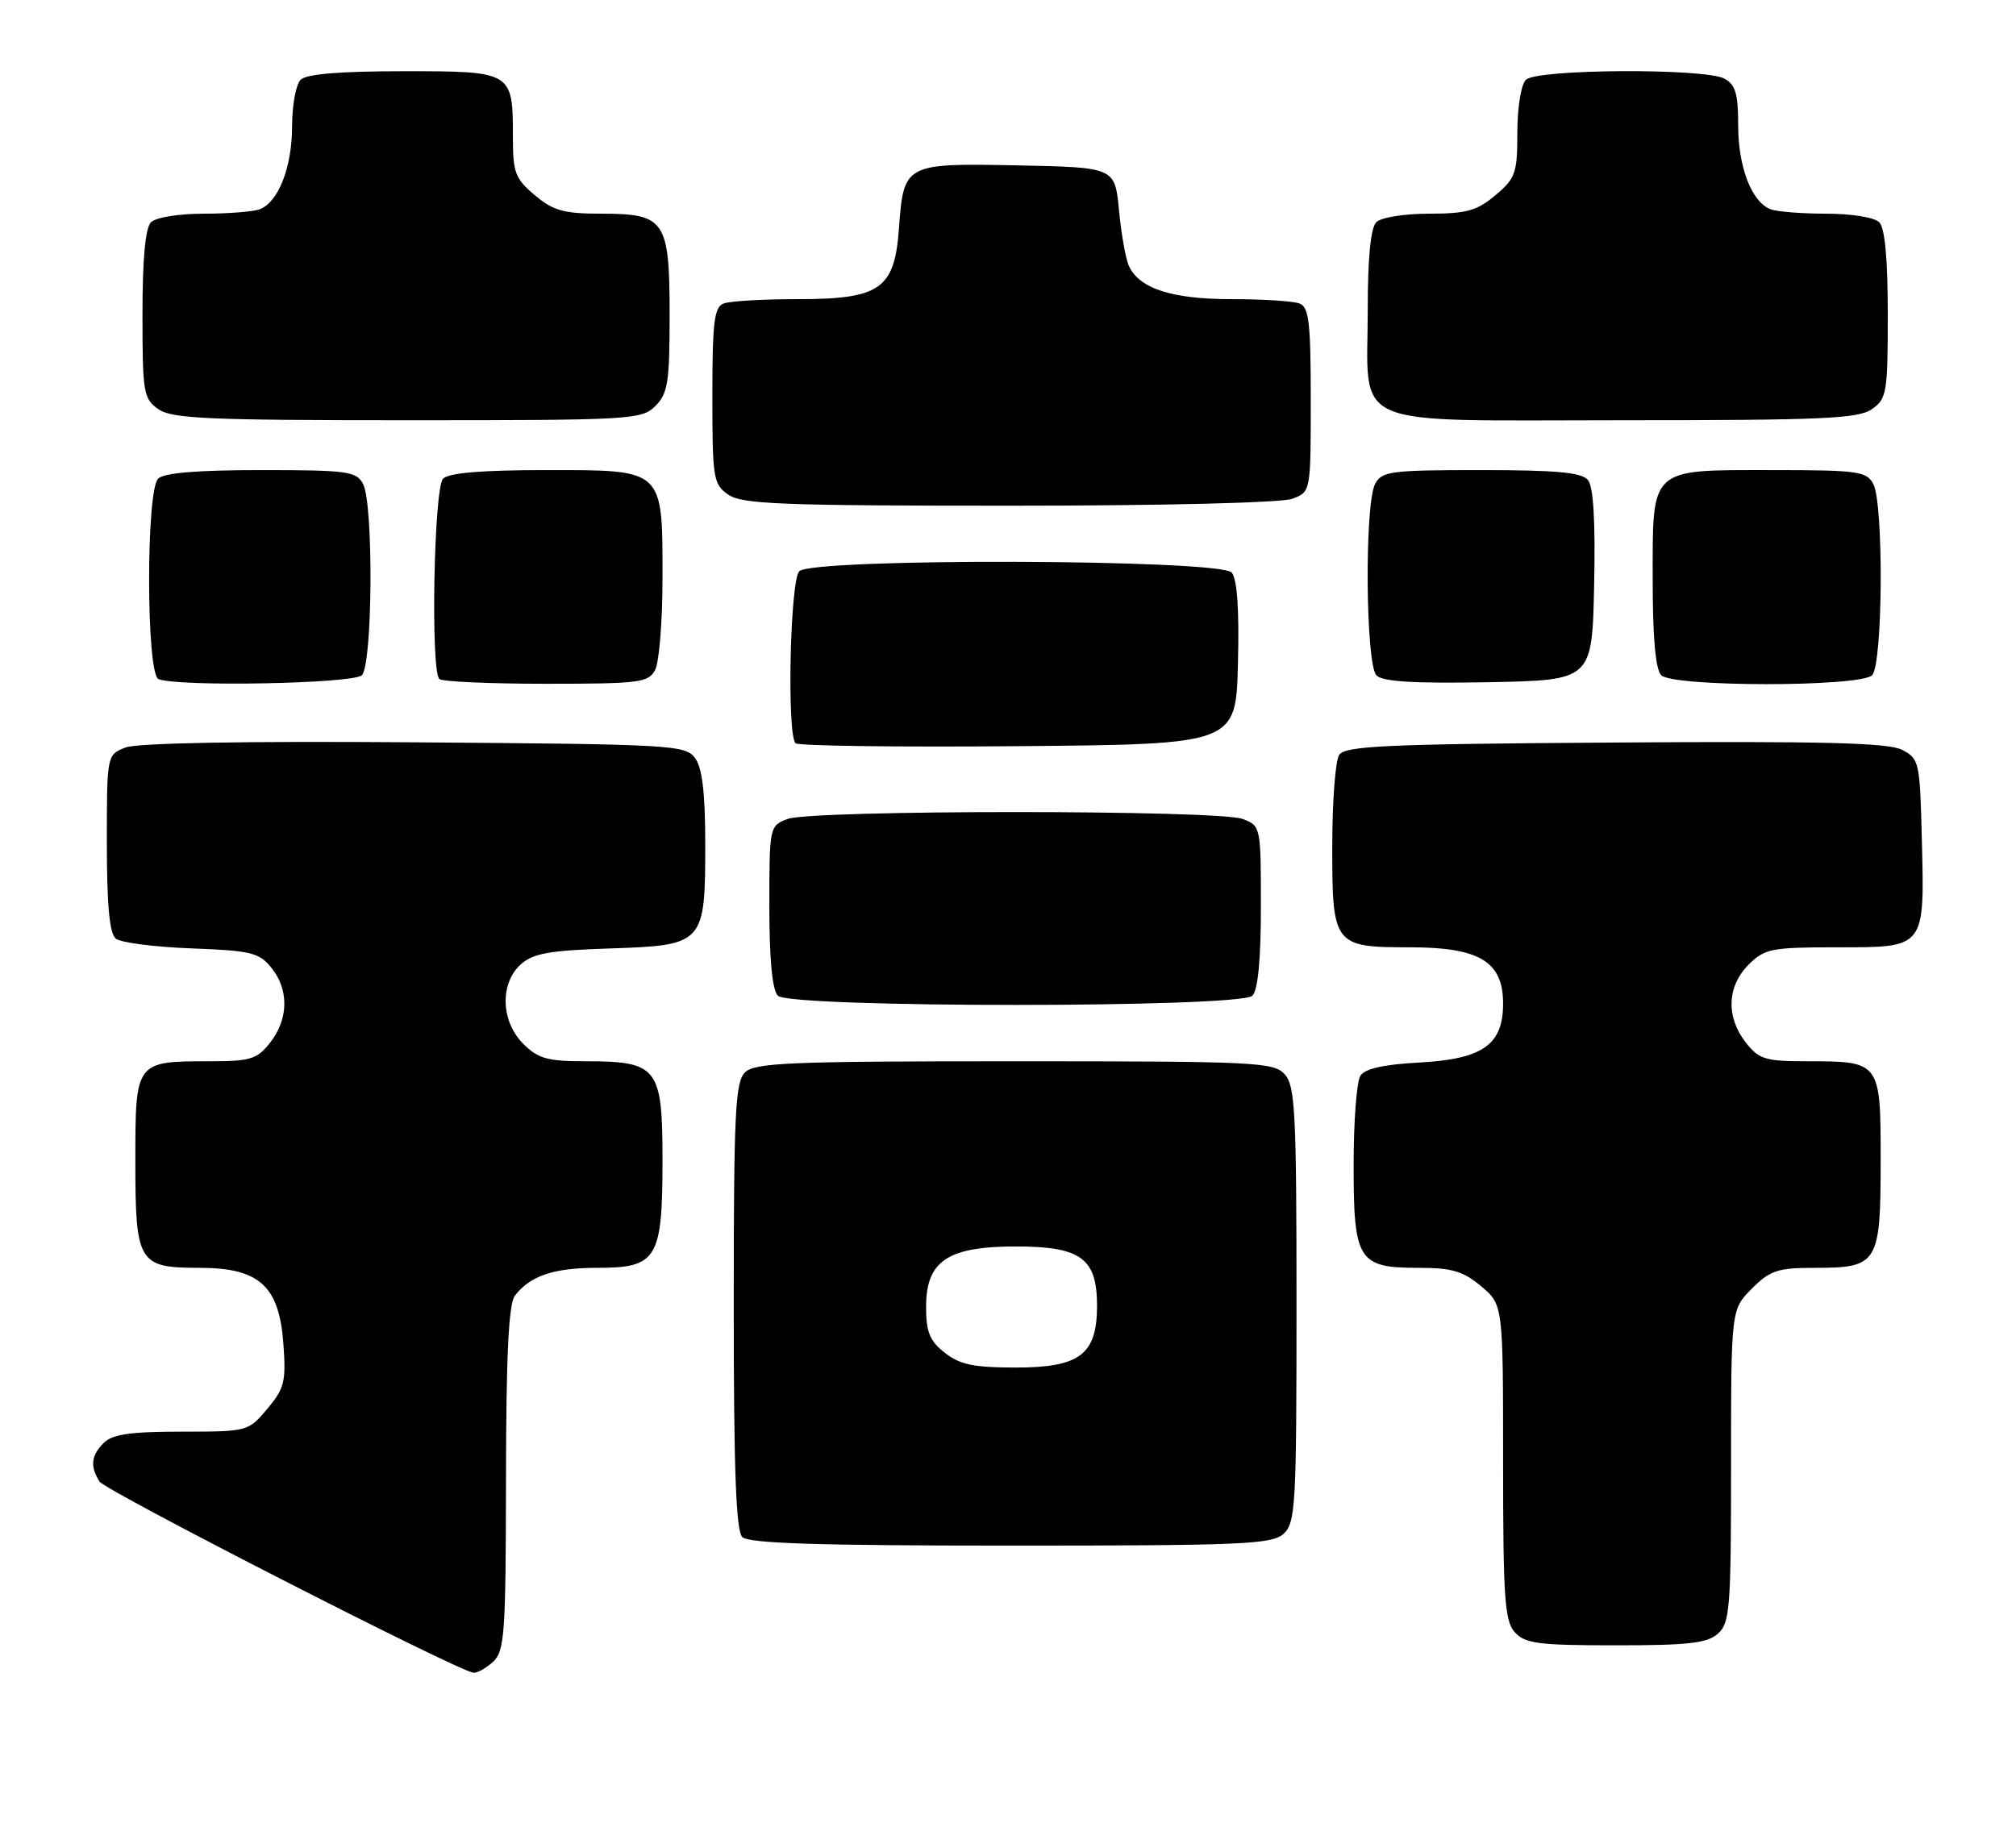 <?xml version="1.0" encoding="UTF-8" standalone="no"?>
<!DOCTYPE svg PUBLIC "-//W3C//DTD SVG 1.1//EN" "http://www.w3.org/Graphics/SVG/1.1/DTD/svg11.dtd" >
<svg xmlns="http://www.w3.org/2000/svg" xmlns:xlink="http://www.w3.org/1999/xlink" version="1.1" viewBox="0 0 283 256">
 <g >
 <path fill="currentColor"
d=" M 69.17 233.35 C 70.84 231.83 71.00 229.64 71.03 207.60 C 71.05 190.23 71.40 183.06 72.28 181.91 C 74.43 179.11 77.73 178.00 83.88 178.00 C 92.25 178.00 93.00 176.75 93.00 162.83 C 93.00 149.87 92.32 149.00 82.23 149.00 C 76.85 149.00 75.54 148.63 73.45 146.55 C 70.30 143.39 70.14 138.09 73.10 135.40 C 74.82 133.85 77.09 133.44 85.61 133.16 C 98.85 132.72 99.00 132.56 99.00 118.47 C 99.00 111.34 98.58 107.81 97.58 106.44 C 96.23 104.59 94.45 104.49 58.24 104.22 C 34.43 104.04 19.32 104.31 17.65 104.94 C 15.00 105.95 15.00 105.95 15.00 118.35 C 15.00 127.06 15.37 131.06 16.25 131.78 C 16.94 132.34 21.70 132.96 26.84 133.15 C 35.23 133.46 36.37 133.74 38.09 135.86 C 40.58 138.94 40.52 143.07 37.93 146.37 C 36.07 148.73 35.19 149.00 29.36 149.00 C 19.02 149.00 19.00 149.02 19.00 162.96 C 19.00 177.34 19.40 178.00 28.02 178.00 C 36.39 178.00 39.19 180.53 39.78 188.65 C 40.17 193.98 39.93 194.93 37.52 197.80 C 34.84 200.98 34.76 201.00 25.48 201.00 C 18.33 201.00 15.78 201.37 14.57 202.57 C 12.79 204.36 12.62 205.84 13.96 208.00 C 14.75 209.28 63.81 234.38 66.42 234.84 C 66.93 234.93 68.17 234.26 69.17 233.35 Z  M 241.17 229.35 C 242.84 227.84 243.00 225.74 243.00 205.77 C 243.00 183.85 243.00 183.85 245.92 180.92 C 248.50 178.34 249.55 178.00 254.85 178.00 C 263.62 178.00 264.00 177.38 264.00 162.96 C 264.00 149.02 263.98 149.00 253.64 149.00 C 247.81 149.00 246.93 148.73 245.07 146.37 C 242.27 142.80 242.42 138.49 245.45 135.45 C 247.73 133.18 248.62 133.00 257.92 133.00 C 270.32 133.00 270.17 133.20 269.78 117.78 C 269.51 106.94 269.41 106.51 267.00 105.27 C 265.07 104.28 255.88 104.05 226.71 104.25 C 194.40 104.46 188.79 104.72 187.98 106.00 C 187.46 106.83 187.02 112.53 187.02 118.68 C 187.00 132.73 187.21 133.00 197.94 133.00 C 207.70 133.00 211.00 135.00 211.00 140.90 C 211.00 146.70 208.14 148.70 199.19 149.18 C 194.20 149.45 191.59 150.04 190.96 151.04 C 190.45 151.84 190.02 157.41 190.02 163.42 C 190.00 176.96 190.64 178.00 199.08 178.00 C 203.82 178.00 205.39 178.46 207.92 180.59 C 211.00 183.18 211.00 183.18 211.00 205.26 C 211.00 224.40 211.22 227.59 212.65 229.17 C 214.09 230.76 215.97 231.00 226.83 231.00 C 237.07 231.00 239.67 230.70 241.17 229.35 Z  M 180.17 215.35 C 181.87 213.81 182.00 211.47 182.00 183.17 C 182.00 156.18 181.81 152.45 180.35 150.83 C 178.80 149.12 176.29 149.00 142.42 149.00 C 110.77 149.00 105.94 149.20 104.57 150.57 C 103.21 151.93 103.00 156.32 103.00 183.37 C 103.00 206.33 103.32 214.92 104.20 215.80 C 105.09 216.69 114.84 217.00 141.87 217.00 C 174.40 217.00 178.54 216.82 180.17 215.35 Z  M 175.80 139.80 C 176.59 139.01 177.00 134.75 177.00 127.28 C 177.00 116.04 176.98 115.94 174.43 114.98 C 171.06 113.69 113.94 113.69 110.57 114.98 C 108.02 115.94 108.00 116.04 108.00 127.28 C 108.00 134.75 108.41 139.01 109.20 139.80 C 110.92 141.52 174.08 141.52 175.80 139.80 Z  M 173.78 93.14 C 173.97 85.63 173.68 81.32 172.91 80.39 C 171.34 78.50 114.08 78.32 112.20 80.20 C 110.91 81.49 110.44 103.11 111.68 104.35 C 112.06 104.72 126.12 104.91 142.93 104.76 C 173.50 104.50 173.50 104.50 173.78 93.14 Z  M 50.80 94.80 C 52.31 93.29 52.45 70.71 50.96 67.93 C 50.02 66.17 48.76 66.00 36.66 66.00 C 27.68 66.00 23.01 66.39 22.20 67.20 C 20.48 68.92 20.52 94.64 22.25 95.34 C 25.02 96.46 49.61 95.99 50.80 94.80 Z  M 91.96 94.07 C 92.53 93.00 93.00 87.25 93.00 81.29 C 93.00 65.71 93.31 66.00 76.64 66.00 C 67.68 66.00 63.01 66.39 62.20 67.20 C 60.91 68.49 60.43 94.09 61.67 95.33 C 62.03 95.70 68.77 96.00 76.63 96.00 C 89.74 96.00 91.02 95.84 91.96 94.07 Z  M 223.78 82.14 C 223.97 73.14 223.68 68.32 222.91 67.39 C 222.03 66.33 218.50 66.00 207.91 66.00 C 195.25 66.00 193.98 66.16 193.04 67.93 C 191.53 70.75 191.69 93.29 193.23 94.83 C 194.11 95.71 198.53 95.97 208.98 95.78 C 223.50 95.50 223.50 95.50 223.78 82.14 Z  M 262.80 94.80 C 264.31 93.29 264.45 70.71 262.96 67.93 C 262.02 66.17 260.76 66.00 248.79 66.00 C 231.45 66.00 232.00 65.49 232.00 81.45 C 232.00 89.57 232.40 94.00 233.20 94.80 C 234.87 96.47 261.13 96.47 262.80 94.80 Z  M 181.43 70.02 C 184.00 69.05 184.00 69.05 184.00 56.13 C 184.00 45.27 183.75 43.12 182.42 42.61 C 181.55 42.27 177.25 42.00 172.87 42.00 C 164.46 42.00 159.88 40.50 158.45 37.29 C 158.01 36.30 157.39 32.80 157.08 29.50 C 156.50 23.50 156.50 23.50 142.90 23.22 C 126.99 22.90 126.85 22.97 126.19 32.11 C 125.57 40.60 123.56 42.00 111.95 42.00 C 107.12 42.00 102.45 42.27 101.58 42.61 C 100.26 43.12 100.00 45.22 100.00 55.55 C 100.00 67.16 100.13 67.98 102.22 69.44 C 104.14 70.78 109.60 71.00 141.66 71.00 C 163.42 71.00 179.94 70.59 181.43 70.02 Z  M 92.00 57.00 C 93.75 55.25 94.00 53.67 94.00 44.33 C 94.00 30.92 93.39 30.00 84.42 30.00 C 79.14 30.00 77.67 29.59 75.08 27.41 C 72.33 25.10 72.00 24.23 72.00 19.35 C 72.00 10.01 71.98 10.00 56.66 10.00 C 47.68 10.00 43.01 10.39 42.20 11.20 C 41.54 11.86 41.00 14.81 41.00 17.75 C 41.00 23.47 39.09 28.37 36.46 29.38 C 35.56 29.72 32.04 30.00 28.62 30.00 C 25.12 30.00 21.88 30.52 21.20 31.20 C 20.40 32.00 20.00 36.34 20.00 44.14 C 20.00 55.14 20.14 55.98 22.22 57.44 C 24.12 58.78 29.17 59.00 57.22 59.00 C 88.67 59.00 90.08 58.92 92.00 57.00 Z  M 262.78 57.44 C 264.86 55.98 265.00 55.14 265.00 44.14 C 265.00 36.34 264.60 32.00 263.80 31.20 C 263.12 30.52 259.88 30.00 256.38 30.00 C 252.96 30.00 249.44 29.72 248.54 29.38 C 245.89 28.36 244.00 23.46 244.00 17.58 C 244.00 13.16 243.62 11.87 242.07 11.04 C 239.28 9.55 215.72 9.68 214.20 11.20 C 213.52 11.88 213.00 15.11 213.00 18.61 C 213.00 24.32 212.75 25.03 209.92 27.41 C 207.33 29.59 205.86 30.00 200.62 30.00 C 197.12 30.00 193.88 30.52 193.20 31.20 C 192.41 31.99 192.00 36.19 192.00 43.48 C 192.00 60.46 188.63 59.00 227.83 59.00 C 255.83 59.00 260.88 58.78 262.78 57.44 Z  M 132.63 189.93 C 130.51 188.26 130.00 187.01 130.00 183.50 C 130.00 177.03 133.01 175.00 142.63 175.00 C 151.72 175.00 154.00 176.66 154.00 183.31 C 154.00 190.17 151.59 192.00 142.60 192.00 C 136.70 192.00 134.76 191.60 132.63 189.93 Z "/>
</g>
</svg>